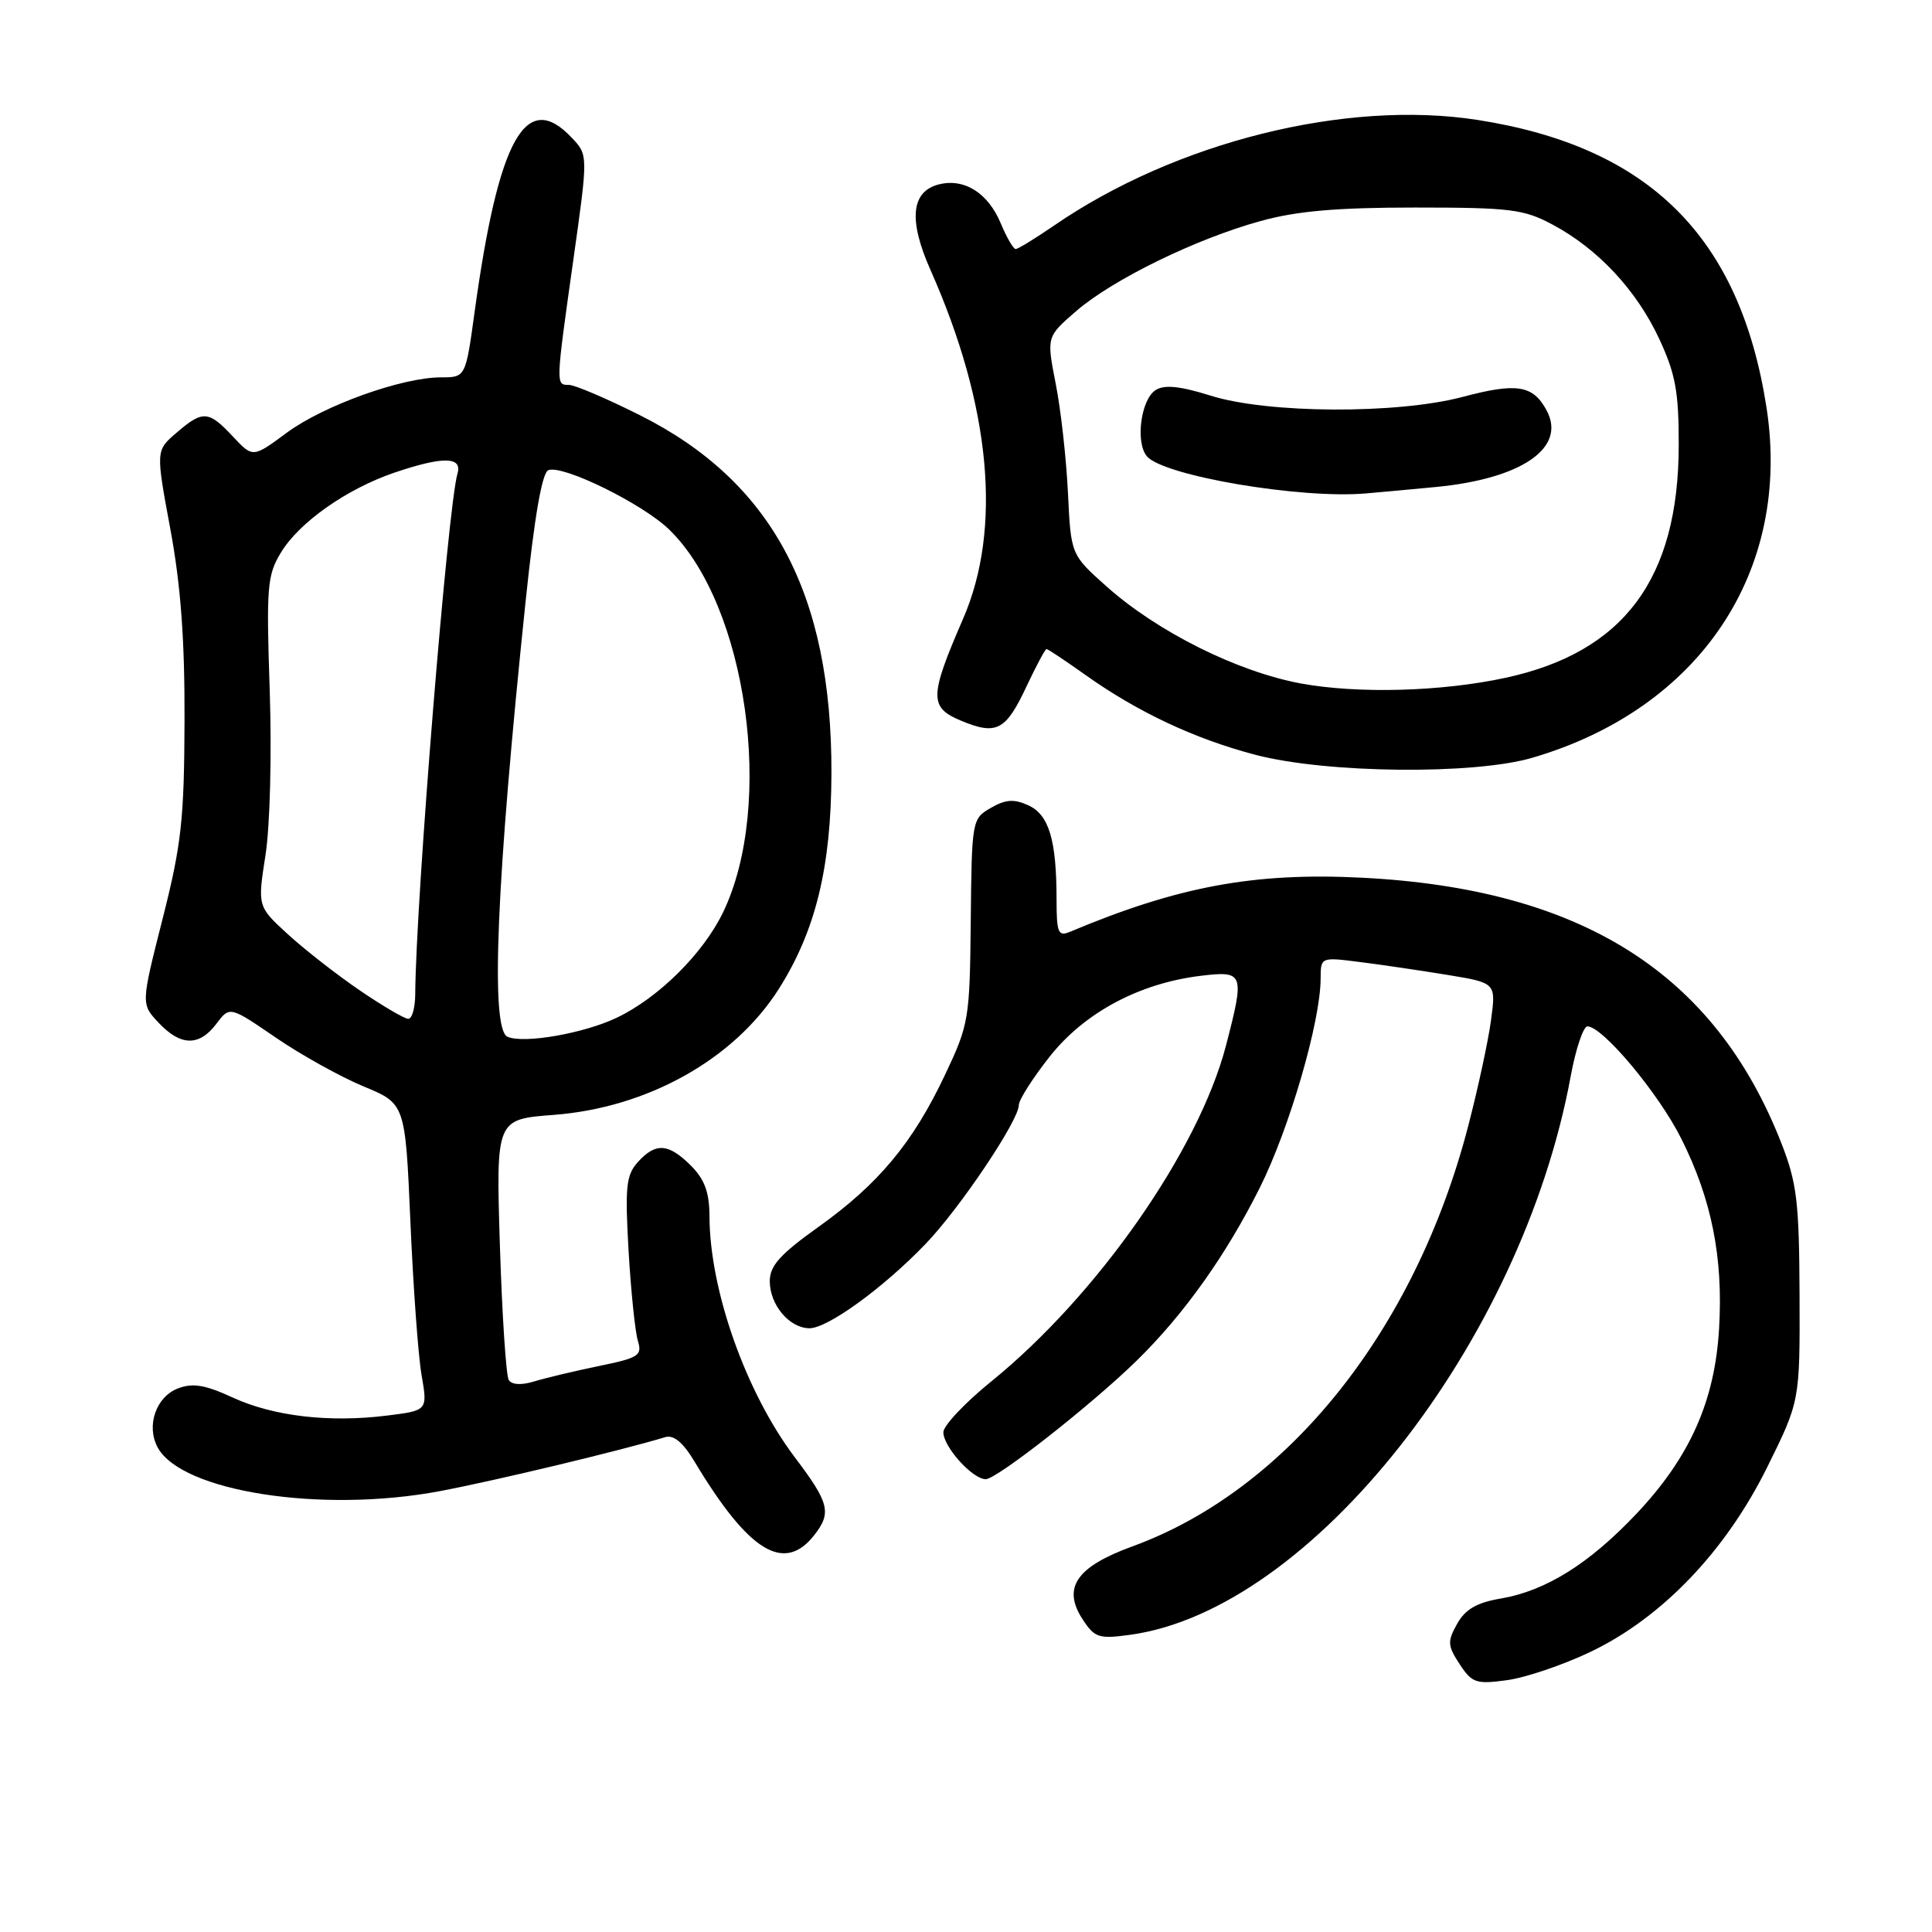 <?xml version="1.0" encoding="UTF-8" standalone="no"?>
<!DOCTYPE svg PUBLIC "-//W3C//DTD SVG 1.1//EN" "http://www.w3.org/Graphics/SVG/1.1/DTD/svg11.dtd" >
<svg xmlns="http://www.w3.org/2000/svg" xmlns:xlink="http://www.w3.org/1999/xlink" version="1.1" viewBox="0 0 256 256">
 <g >
 <path fill="currentColor"
d=" M 210.73 218.89 C 220.20 214.37 228.63 205.57 234.14 194.46 C 238.50 185.65 238.50 185.65 238.45 171.57 C 238.40 159.26 238.10 156.75 236.05 151.50 C 227.23 128.95 209.58 117.77 180.45 116.30 C 166.18 115.58 156.13 117.44 141.75 123.48 C 140.22 124.12 140.00 123.59 140.00 119.23 C 140.00 111.31 139.00 107.96 136.26 106.71 C 134.36 105.84 133.25 105.92 131.29 107.05 C 128.80 108.48 128.76 108.68 128.63 122.00 C 128.50 135.06 128.39 135.73 125.21 142.44 C 120.96 151.43 116.40 156.90 108.44 162.58 C 103.37 166.20 102.00 167.72 102.00 169.76 C 102.00 172.91 104.61 176.00 107.27 176.00 C 109.68 176.00 117.09 170.62 122.65 164.82 C 127.17 160.13 135.00 148.46 135.00 146.43 C 135.00 145.74 136.85 142.84 139.10 139.99 C 143.72 134.15 151.02 130.26 159.18 129.29 C 164.83 128.62 164.94 128.95 162.45 138.54 C 158.84 152.41 145.41 171.64 131.37 183.03 C 127.86 185.87 125.00 188.91 125.00 189.78 C 125.00 191.72 128.87 196.00 130.61 196.00 C 132.08 196.00 144.65 186.13 150.63 180.28 C 156.88 174.16 162.43 166.36 166.91 157.42 C 170.85 149.56 174.98 135.36 174.99 129.66 C 175.00 126.81 175.00 126.81 180.25 127.48 C 183.14 127.84 188.36 128.62 191.86 129.19 C 198.23 130.24 198.23 130.24 197.57 135.17 C 197.21 137.88 195.84 144.24 194.52 149.30 C 187.49 176.29 170.61 197.41 150.06 204.90 C 142.61 207.61 140.72 210.39 143.46 214.58 C 145.05 217.01 145.60 217.19 149.75 216.62 C 173.71 213.34 201.61 177.97 208.12 142.64 C 208.79 138.99 209.80 136.00 210.34 136.00 C 212.36 136.00 219.80 144.90 222.79 150.90 C 226.80 158.91 228.34 166.63 227.79 175.99 C 227.24 185.65 223.91 193.10 216.82 200.60 C 210.57 207.21 204.83 210.79 198.88 211.81 C 195.69 212.35 194.16 213.23 193.08 215.16 C 191.77 217.50 191.80 218.05 193.41 220.51 C 195.05 223.01 195.59 223.19 199.70 222.63 C 202.17 222.29 207.13 220.61 210.73 218.89 Z  M 107.87 203.44 C 110.22 200.46 109.90 199.16 105.33 193.12 C 98.85 184.54 94.05 171.01 94.01 161.20 C 94.00 157.99 93.38 156.29 91.55 154.45 C 88.57 151.48 86.88 151.37 84.52 153.98 C 82.97 155.70 82.80 157.24 83.29 165.73 C 83.60 171.10 84.16 176.47 84.52 177.66 C 85.12 179.62 84.65 179.92 79.34 181.01 C 76.13 181.67 72.27 182.59 70.77 183.05 C 69.07 183.57 67.80 183.49 67.41 182.85 C 67.06 182.28 66.53 174.28 66.24 165.07 C 65.72 148.31 65.72 148.31 73.35 147.73 C 85.79 146.79 97.27 140.37 103.19 131.05 C 108.07 123.35 110.13 114.93 110.17 102.50 C 110.24 78.63 102.29 63.77 84.74 54.99 C 80.35 52.79 76.15 51.00 75.38 51.00 C 73.63 51.00 73.62 51.11 75.96 34.50 C 77.93 20.55 77.93 20.55 75.79 18.28 C 69.70 11.79 66.07 18.26 62.90 41.25 C 61.70 50.00 61.70 50.00 58.45 50.00 C 53.27 50.00 42.88 53.73 38.00 57.34 C 33.50 60.67 33.50 60.67 30.85 57.83 C 27.63 54.39 26.87 54.34 23.38 57.35 C 20.64 59.70 20.64 59.70 22.57 70.10 C 23.95 77.54 24.49 84.76 24.45 95.50 C 24.41 108.60 24.04 111.92 21.54 121.77 C 18.68 133.04 18.68 133.04 21.02 135.52 C 23.94 138.63 26.40 138.67 28.67 135.66 C 30.44 133.31 30.44 133.31 36.53 137.48 C 39.87 139.77 45.11 142.68 48.16 143.95 C 53.70 146.24 53.70 146.24 54.38 161.87 C 54.75 170.47 55.41 179.61 55.86 182.20 C 56.67 186.90 56.67 186.90 51.29 187.57 C 43.60 188.53 36.22 187.66 30.81 185.17 C 27.19 183.50 25.54 183.22 23.59 183.97 C 20.68 185.07 19.35 188.91 20.88 191.77 C 24.02 197.65 42.63 200.54 58.30 197.58 C 65.70 196.18 82.14 192.24 88.15 190.43 C 89.27 190.09 90.52 191.14 92.06 193.72 C 99.20 205.61 103.89 208.49 107.87 203.44 Z  M 203.07 100.40 C 225.26 93.89 237.43 75.67 234.07 53.99 C 230.56 31.40 218.54 19.44 195.77 15.89 C 178.34 13.18 155.76 18.82 139.65 29.90 C 137.17 31.60 134.89 33.00 134.58 33.00 C 134.28 33.00 133.38 31.46 132.60 29.58 C 130.92 25.57 127.78 23.59 124.42 24.43 C 120.72 25.36 120.35 29.15 123.30 35.79 C 131.29 53.77 132.81 70.04 127.61 82.00 C 123.14 92.30 123.11 93.73 127.33 95.49 C 132.05 97.46 133.27 96.82 136.02 90.95 C 137.30 88.23 138.49 86.00 138.67 86.00 C 138.85 86.00 141.13 87.52 143.75 89.38 C 150.71 94.34 158.28 97.90 166.36 100.02 C 175.76 102.48 195.30 102.69 203.07 100.40 Z  M 67.25 137.38 C 64.95 136.38 65.76 116.86 69.65 79.64 C 70.82 68.42 71.83 62.62 72.66 62.30 C 74.59 61.56 85.11 66.73 88.65 70.15 C 98.98 80.14 102.71 106.63 95.80 120.91 C 93.15 126.38 87.23 132.24 81.69 134.87 C 77.33 136.94 69.42 138.32 67.25 137.38 Z  M 47.70 131.25 C 44.67 129.19 40.38 125.84 38.15 123.80 C 34.12 120.11 34.12 120.11 35.18 113.30 C 35.78 109.45 36.02 99.99 35.74 91.50 C 35.28 77.81 35.40 76.22 37.21 73.24 C 39.64 69.21 45.94 64.78 52.28 62.62 C 58.69 60.45 61.29 60.49 60.62 62.75 C 59.34 67.07 55.10 119.30 55.02 131.75 C 55.01 133.54 54.60 135.00 54.10 135.00 C 53.61 135.00 50.72 133.31 47.70 131.25 Z  M 172.36 90.56 C 163.93 88.99 153.39 83.73 146.65 77.73 C 141.90 73.50 141.90 73.50 141.51 65.30 C 141.29 60.78 140.57 54.29 139.89 50.86 C 138.67 44.63 138.67 44.63 142.58 41.24 C 147.43 37.04 158.45 31.65 167.03 29.29 C 171.82 27.96 177.14 27.50 187.50 27.50 C 200.12 27.50 201.92 27.72 205.72 29.76 C 211.74 32.97 216.85 38.45 219.86 44.91 C 222.02 49.56 222.45 51.93 222.44 59.00 C 222.42 76.69 215.17 86.42 199.50 89.81 C 191.01 91.65 179.89 91.95 172.36 90.56 Z  M 190.25 64.53 C 201.64 63.44 207.59 59.34 204.94 54.39 C 203.14 51.03 200.99 50.68 193.82 52.59 C 185.14 54.89 168.00 54.81 160.43 52.43 C 156.37 51.16 154.31 50.94 153.14 51.68 C 151.18 52.90 150.42 58.59 151.96 60.45 C 154.11 63.04 172.34 66.14 181.00 65.38 C 182.93 65.22 187.09 64.83 190.25 64.53 Z "/>
</g>
</svg>